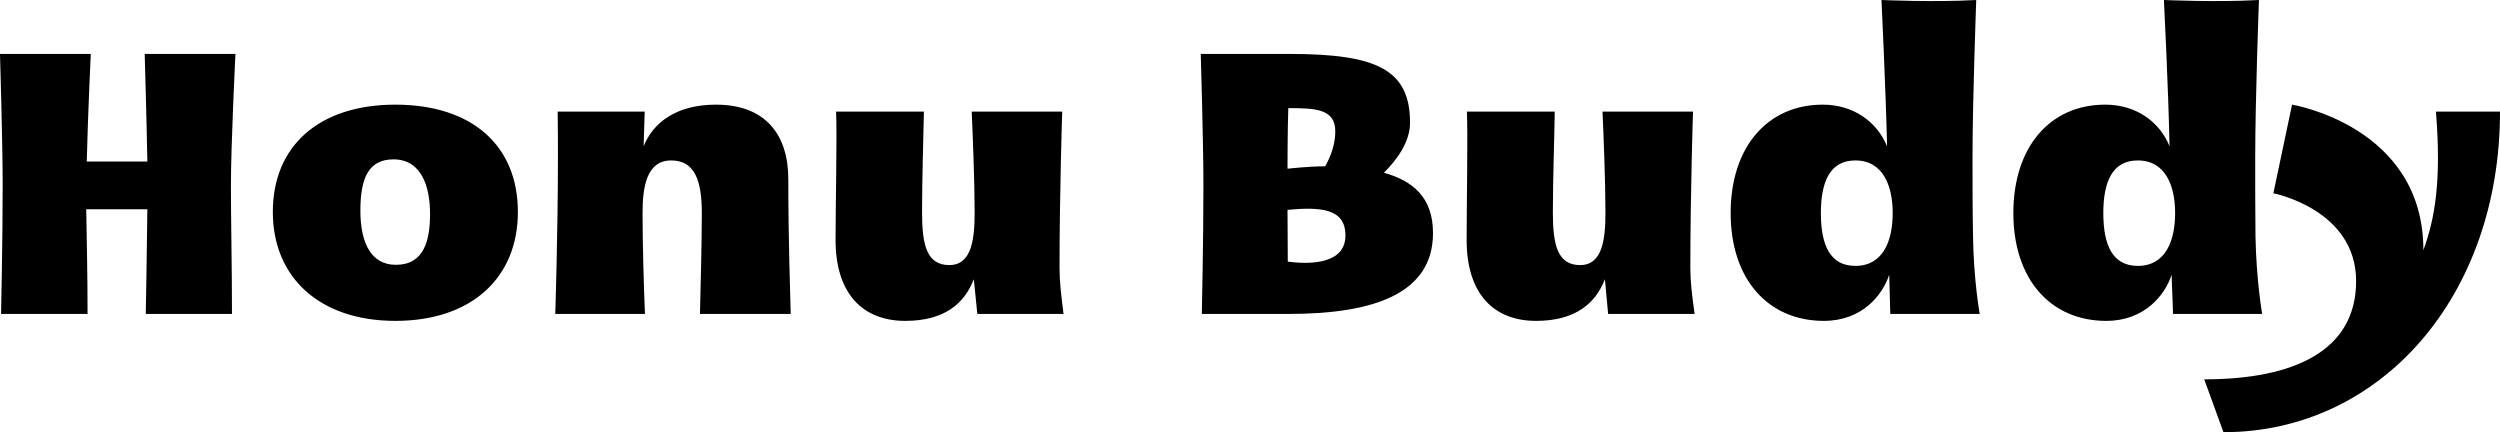 <svg data-v-423bf9ae="" xmlns="http://www.w3.org/2000/svg" viewBox="0 0 347.066 60" class="font"><!----><!----><!----><g data-v-423bf9ae="" id="1e6a06ce-281d-4fab-8e02-c74c37a0dbfa" fill="black" transform="matrix(3.706,0,0,3.706,-3.113,3.595)"><path d="M9.66 1.05L6.26 1.05C6.26 1.05 6.33 3.42 6.36 5.08L4.09 5.08C4.13 3.40 4.24 1.05 4.24 1.05L0.84 1.05C0.84 1.05 0.94 4.42 0.94 5.95C0.94 8.06 0.88 10.79 0.88 10.79L4.12 10.79C4.12 9.38 4.09 8.02 4.07 6.87L6.36 6.87C6.34 8.78 6.30 10.79 6.30 10.79L9.53 10.79C9.53 9.00 9.49 7.29 9.49 5.99C9.49 4.45 9.66 1.05 9.66 1.05ZM15.65 2.95C12.81 2.95 11.06 4.48 11.06 6.97C11.06 9.42 12.81 11.05 15.65 11.05C18.52 11.05 20.24 9.42 20.24 6.97C20.24 4.48 18.52 2.95 15.65 2.95ZM14.34 6.92C14.34 5.71 14.64 5.00 15.58 5.00C16.63 5.00 16.95 6.02 16.95 7.04C16.95 8.05 16.72 8.95 15.67 8.95C14.73 8.95 14.34 8.11 14.34 6.92ZM27.06 10.79L30.46 10.79C30.44 9.90 30.37 8.09 30.37 5.74C30.37 4.07 29.51 2.95 27.66 2.95C26.19 2.95 25.31 3.61 24.95 4.51L24.99 3.21L21.73 3.21C21.74 3.82 21.74 4.42 21.74 4.94C21.74 7.73 21.64 10.79 21.64 10.79L25.00 10.79C24.96 9.87 24.91 8.18 24.91 7.01C24.91 6.01 25.07 5.04 25.98 5.04C26.88 5.04 27.13 5.82 27.13 7.01C27.13 8.22 27.08 9.91 27.06 10.79ZM40.63 3.21L37.24 3.21C37.28 4.13 37.35 5.82 37.35 6.99C37.35 7.99 37.24 8.96 36.40 8.96C35.55 8.96 35.38 8.19 35.38 6.99C35.38 5.78 35.43 4.09 35.45 3.21L32.16 3.21C32.20 4.10 32.14 6.69 32.14 8.02C32.14 10.01 33.14 11.05 34.75 11.05C36.23 11.05 36.97 10.39 37.32 9.49L37.45 10.79L40.68 10.79C40.59 10.08 40.53 9.58 40.53 9.06C40.53 6.27 40.63 3.21 40.63 3.21ZM52.68 5.50C53.16 5.03 53.66 4.35 53.66 3.63C53.66 1.65 52.44 1.05 49.15 1.05L45.82 1.05C45.82 1.05 45.92 4.42 45.92 5.95C45.92 8.06 45.86 10.79 45.86 10.79L49.11 10.79C52.36 10.79 54.52 10.00 54.52 7.76C54.52 6.41 53.75 5.80 52.68 5.50ZM50.86 3.95C50.86 4.40 50.71 4.86 50.48 5.26C49.84 5.26 49.07 5.35 49.07 5.35C49.07 5.35 49.07 3.86 49.10 3.08C50.12 3.08 50.86 3.11 50.86 3.95ZM49.08 8.83C49.08 8.09 49.07 7.53 49.07 6.89C50.30 6.78 51.24 6.83 51.24 7.85C51.24 8.90 49.98 8.95 49.08 8.83ZM64.26 3.21L60.87 3.21C60.91 4.13 60.98 5.82 60.98 6.99C60.98 7.99 60.87 8.96 60.03 8.96C59.18 8.96 59.01 8.19 59.01 6.99C59.01 5.78 59.07 4.09 59.08 3.21L55.79 3.21C55.83 4.10 55.78 6.69 55.78 8.02C55.78 10.01 56.77 11.05 58.38 11.05C59.86 11.05 60.61 10.39 60.96 9.49L61.08 10.79L64.32 10.79C64.22 10.08 64.16 9.58 64.16 9.06C64.16 6.27 64.26 3.21 64.26 3.21ZM65.67 7.01C65.67 9.51 67.09 11.05 69.16 11.05C70.59 11.05 71.36 10.09 71.61 9.32C71.61 9.55 71.65 10.54 71.65 10.79L75.00 10.79C75.00 10.79 74.77 9.52 74.75 7.88C74.73 6.97 74.73 5.94 74.73 4.94C74.73 2.79 74.87-0.97 74.87-0.97C73.30-0.88 71.32-0.97 71.32-0.97C71.32-0.97 71.48 2.39 71.53 4.51C71.16 3.61 70.29 2.95 69.12 2.95C67.05 2.95 65.67 4.54 65.67 7.01ZM69.05 7.01C69.05 5.82 69.40 5.04 70.34 5.04C71.39 5.04 71.74 6.01 71.74 7.01C71.74 8.04 71.39 8.99 70.34 8.99C69.40 8.99 69.05 8.22 69.05 7.01ZM76.26 7.01C76.26 9.51 77.67 11.05 79.74 11.05C81.17 11.05 81.94 10.09 82.19 9.32C82.19 9.55 82.24 10.54 82.24 10.79L85.58 10.79C85.58 10.79 85.36 9.52 85.33 7.88C85.32 6.97 85.32 5.94 85.32 4.94C85.32 2.79 85.46-0.97 85.46-0.97C83.89-0.88 81.90-0.97 81.90-0.97C81.90-0.97 82.07 2.39 82.11 4.51C81.75 3.61 80.88 2.95 79.70 2.95C77.63 2.95 76.26 4.54 76.26 7.01ZM79.63 7.01C79.63 5.82 79.98 5.04 80.92 5.04C81.97 5.04 82.32 6.01 82.32 7.01C82.32 8.04 81.97 8.99 80.92 8.99C79.98 8.99 79.63 8.22 79.63 7.01ZM92.09 3.21C92.30 5.82 92.05 7.22 91.62 8.40C91.62 3.75 86.70 2.95 86.70 2.95L86.00 6.27C86.00 6.27 89.10 6.87 89.10 9.56C89.10 12.15 86.81 13.24 83.41 13.24L84.13 15.22C90.01 15.22 94.49 10.14 94.49 3.21Z"></path></g><!----><!----></svg>